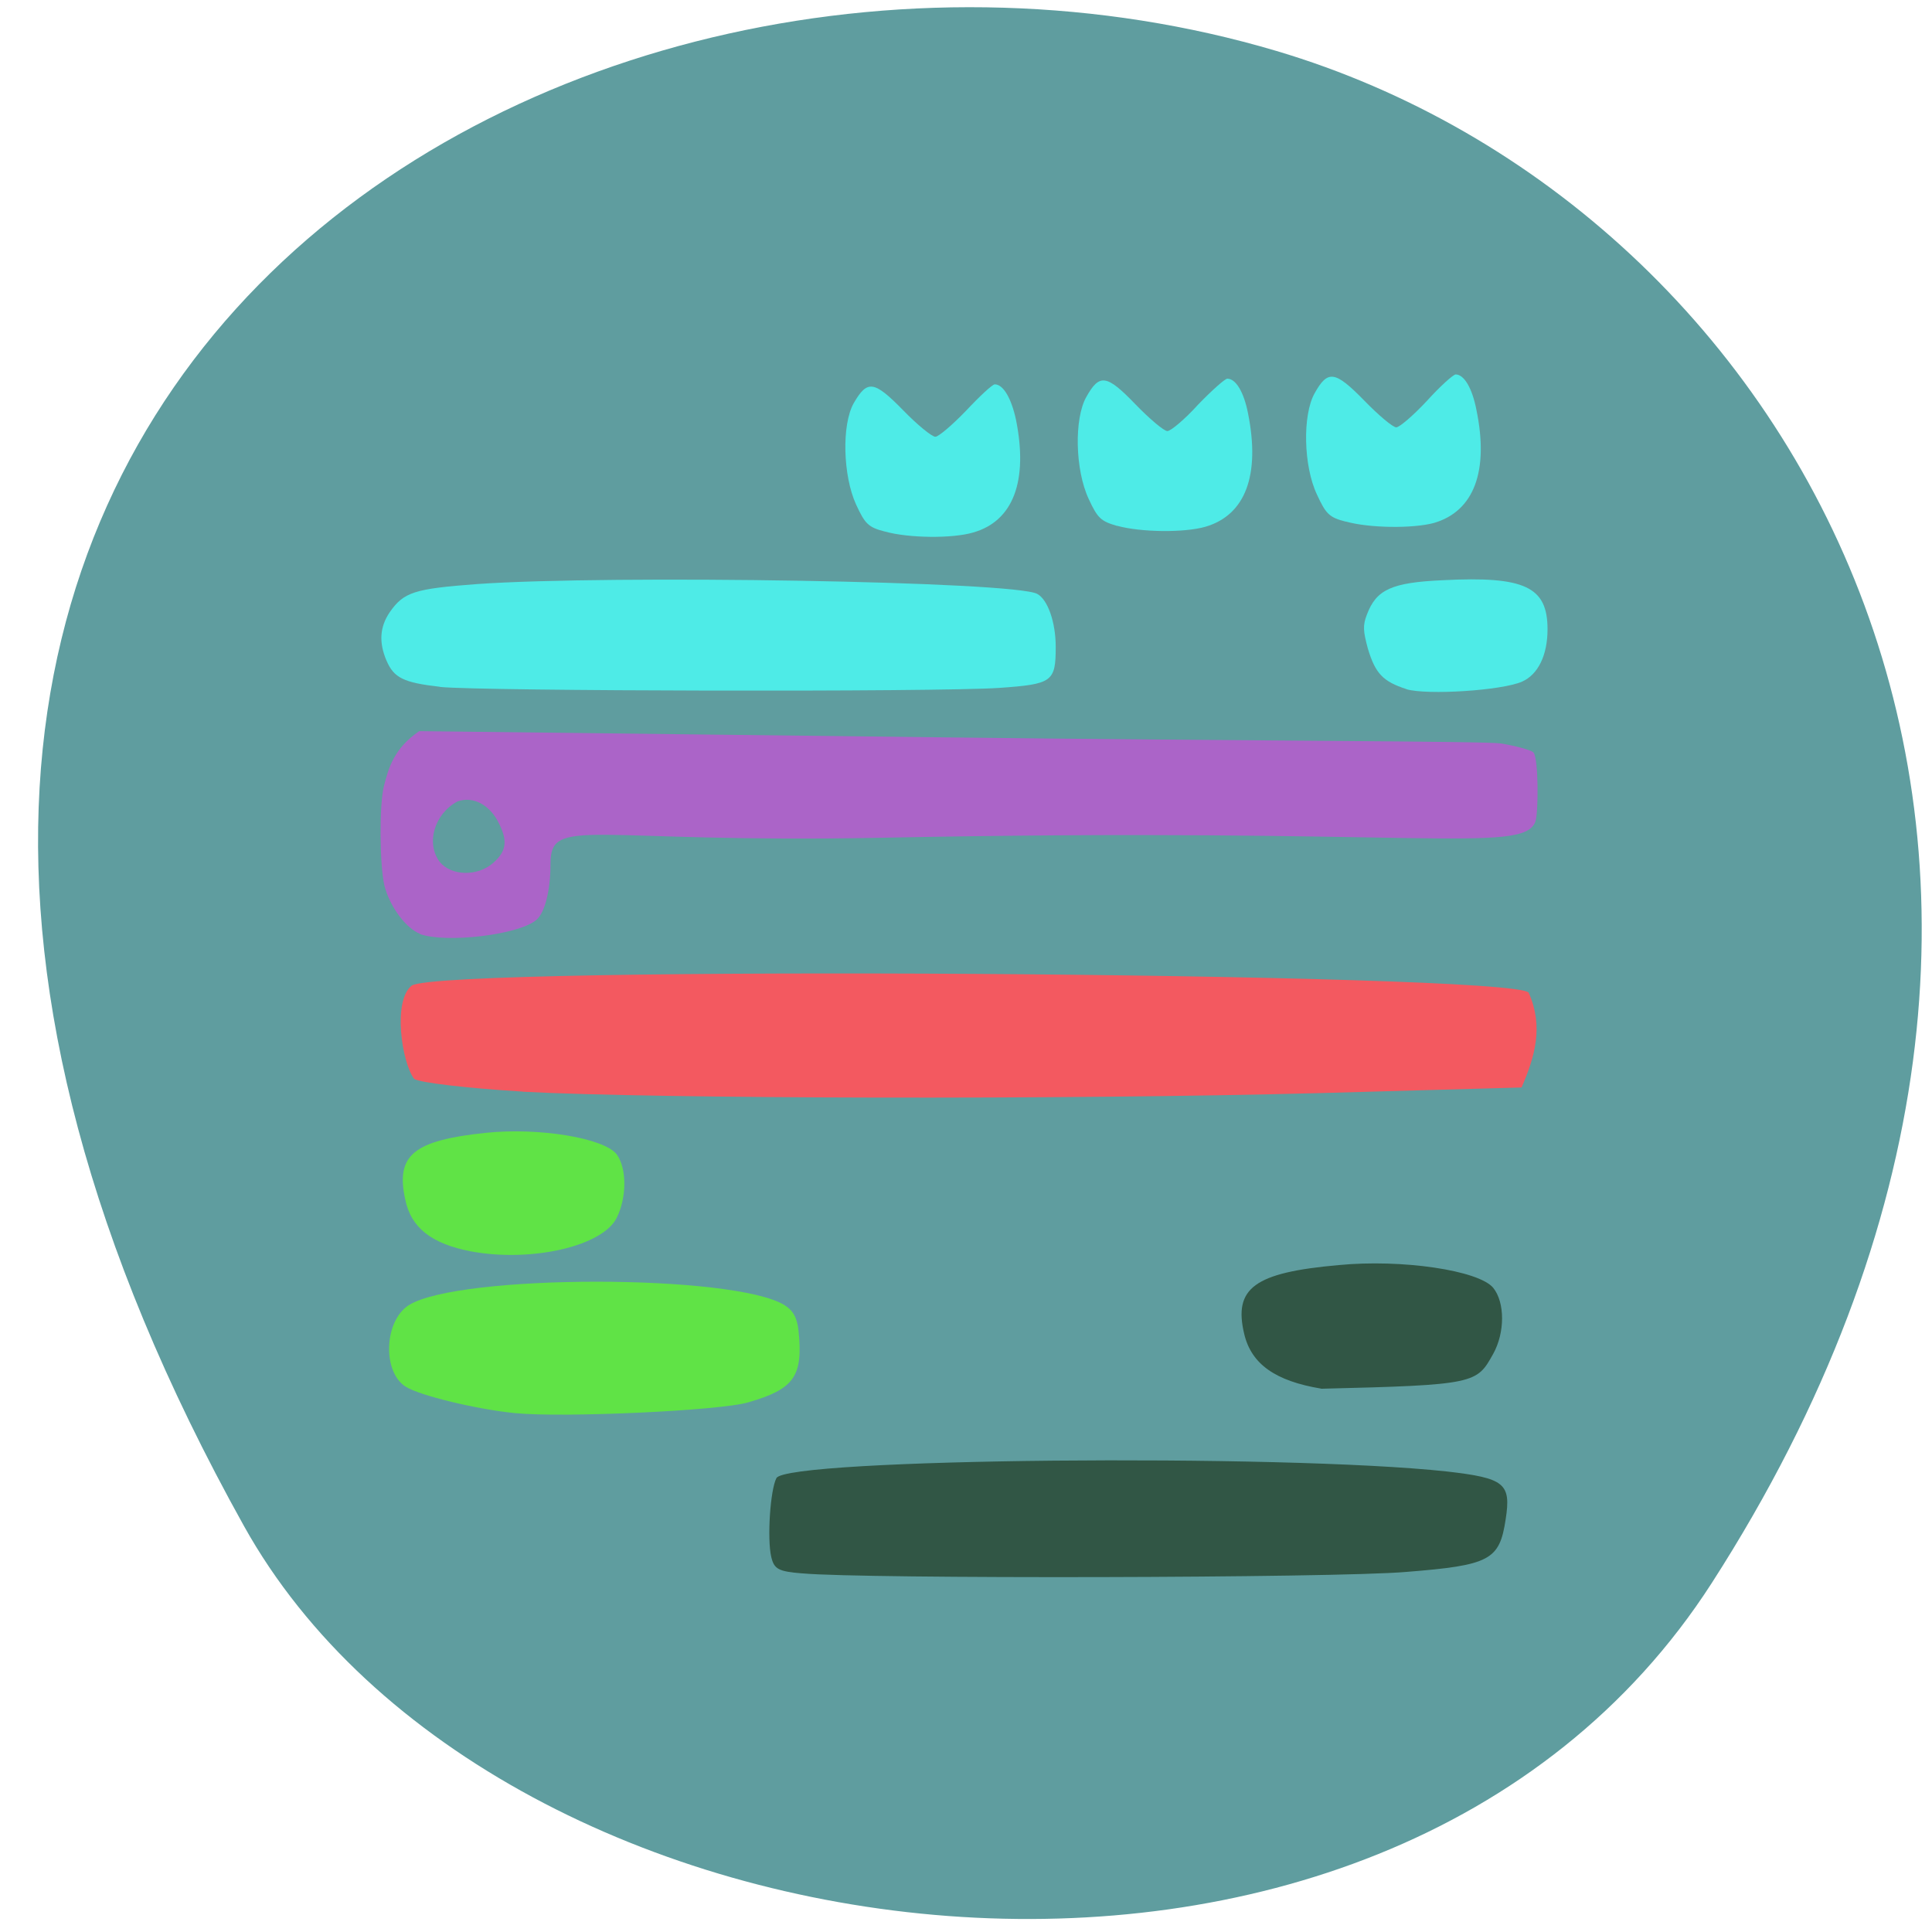 <svg xmlns="http://www.w3.org/2000/svg" viewBox="0 0 16 16"><path d="m 14.176 13.11 c 3.836 -5.965 0.738 -11.398 -3.605 -12.688 c -5.844 -1.734 -13.781 2.824 -8.551 12.215 c 2.078 3.734 9.422 4.723 12.156 0.473" fill="#5f9d9f"/><g fill="#4eebe7"><path d="m 3.645 5.688 c -0.305 -0.035 -0.383 -0.074 -0.445 -0.219 c -0.063 -0.148 -0.055 -0.277 0.027 -0.398 c 0.117 -0.168 0.203 -0.195 0.723 -0.234 c 1.105 -0.078 4.465 -0.023 4.641 0.082 c 0.086 0.047 0.152 0.234 0.152 0.438 c 0 0.289 -0.027 0.309 -0.469 0.34 c -0.52 0.035 -4.289 0.027 -4.629 -0.008"/><path d="m 9.25 4.355 c -0.133 -0.039 -0.16 -0.063 -0.234 -0.223 c -0.113 -0.242 -0.121 -0.664 -0.02 -0.844 c 0.109 -0.195 0.168 -0.188 0.406 0.059 c 0.121 0.125 0.238 0.223 0.266 0.223 c 0.027 0 0.145 -0.098 0.254 -0.219 c 0.113 -0.117 0.223 -0.215 0.242 -0.215 c 0.07 0 0.137 0.109 0.172 0.289 c 0.102 0.512 -0.023 0.84 -0.352 0.937 c -0.176 0.051 -0.535 0.047 -0.734 -0.008"/><path d="m 11.648 5.707 c -0.195 -0.063 -0.258 -0.129 -0.32 -0.336 c -0.039 -0.145 -0.043 -0.191 -0.008 -0.281 c 0.078 -0.207 0.203 -0.266 0.629 -0.285 c 0.68 -0.035 0.867 0.055 0.867 0.406 c 0 0.215 -0.078 0.375 -0.211 0.434 c -0.168 0.074 -0.785 0.113 -0.957 0.063"/></g><path d="m 3.48 7.734 c -0.121 -0.047 -0.254 -0.23 -0.297 -0.402 c -0.039 -0.172 -0.043 -0.66 -0.004 -0.82 c 0.039 -0.156 0.086 -0.316 0.293 -0.457 l 4.297 0.051 c 2.566 0.031 4.523 0.031 4.66 0.051 c 0.125 0.02 0.25 0.055 0.27 0.074 c 0.043 0.047 0.043 0.5 0.016 0.574 c -0.102 0.273 -0.988 0.043 -5.418 0.133 c -2.426 0.047 -2.738 -0.184 -2.738 0.215 c 0 0.223 -0.047 0.406 -0.117 0.465 c -0.145 0.125 -0.75 0.195 -0.965 0.117 m 0.609 -0.59 c 0.105 -0.094 0.121 -0.176 0.047 -0.324 c -0.074 -0.156 -0.215 -0.23 -0.344 -0.184 c -0.195 0.105 -0.262 0.348 -0.148 0.5 c 0.094 0.117 0.313 0.125 0.445 0.008" fill="#ab64c8"/><path d="m 6.641 13.03 c -0.195 -0.016 -0.23 -0.035 -0.254 -0.137 c -0.035 -0.152 -0.008 -0.555 0.043 -0.652 c 0.086 -0.164 4.184 -0.203 5.551 -0.055 c 0.48 0.055 0.535 0.098 0.488 0.398 c -0.051 0.336 -0.129 0.379 -0.824 0.434 c -0.586 0.051 -4.496 0.059 -5 0.012" fill="#315645"/><path d="m 4.266 11.703 c -0.316 -0.031 -0.789 -0.145 -0.906 -0.219 c -0.195 -0.121 -0.18 -0.547 0.027 -0.676 c 0.414 -0.258 2.691 -0.258 3.109 0 c 0.07 0.043 0.105 0.102 0.117 0.211 c 0.039 0.379 -0.035 0.484 -0.414 0.594 c -0.23 0.07 -1.531 0.129 -1.934 0.09" fill="#60e346"/><path d="m 10.941 11.5 c -0.379 -0.063 -0.578 -0.203 -0.637 -0.453 c -0.09 -0.379 0.082 -0.508 0.781 -0.57 c 0.523 -0.051 1.16 0.043 1.281 0.188 c 0.098 0.121 0.098 0.371 0 0.547 c -0.137 0.246 -0.141 0.258 -1.426 0.289" fill="#315645"/><path d="m 4.328 9.04 c -0.453 -0.027 -0.855 -0.074 -0.898 -0.105 c -0.102 -0.133 -0.18 -0.648 -0.02 -0.773 c 0.262 -0.168 9.129 -0.109 9.25 0.059 c 0.125 0.281 0.051 0.531 -0.059 0.785 l -1.688 0.047 c -2.078 0.055 -5.484 0.047 -6.586 -0.012" fill="#f35960"/><path d="m 3.898 10.363 c -0.324 -0.063 -0.496 -0.195 -0.543 -0.434 c -0.078 -0.363 0.07 -0.484 0.664 -0.547 c 0.445 -0.047 0.988 0.043 1.09 0.18 c 0.082 0.117 0.082 0.352 0 0.52 c -0.113 0.238 -0.707 0.375 -1.211 0.281" fill="#60e346"/><g fill="#4eebe7"><path d="m 11.145 4.32 c -0.137 -0.035 -0.164 -0.063 -0.238 -0.223 c -0.113 -0.238 -0.121 -0.66 -0.02 -0.84 c 0.109 -0.195 0.168 -0.188 0.41 0.059 c 0.117 0.121 0.238 0.223 0.266 0.223 c 0.027 0 0.141 -0.098 0.254 -0.219 c 0.109 -0.121 0.219 -0.219 0.238 -0.219 c 0.07 0 0.137 0.113 0.172 0.293 c 0.105 0.508 -0.02 0.84 -0.352 0.937 c -0.176 0.047 -0.535 0.043 -0.73 -0.012"/><path d="m 7.328 4.402 c -0.137 -0.035 -0.164 -0.063 -0.238 -0.223 c -0.109 -0.238 -0.121 -0.66 -0.02 -0.84 c 0.113 -0.195 0.168 -0.188 0.41 0.059 c 0.117 0.121 0.238 0.219 0.266 0.219 c 0.027 0 0.141 -0.098 0.254 -0.215 c 0.113 -0.121 0.219 -0.219 0.238 -0.219 c 0.07 0 0.137 0.113 0.176 0.293 c 0.102 0.508 -0.023 0.84 -0.355 0.934 c -0.172 0.051 -0.535 0.047 -0.73 -0.008"/></g></svg>